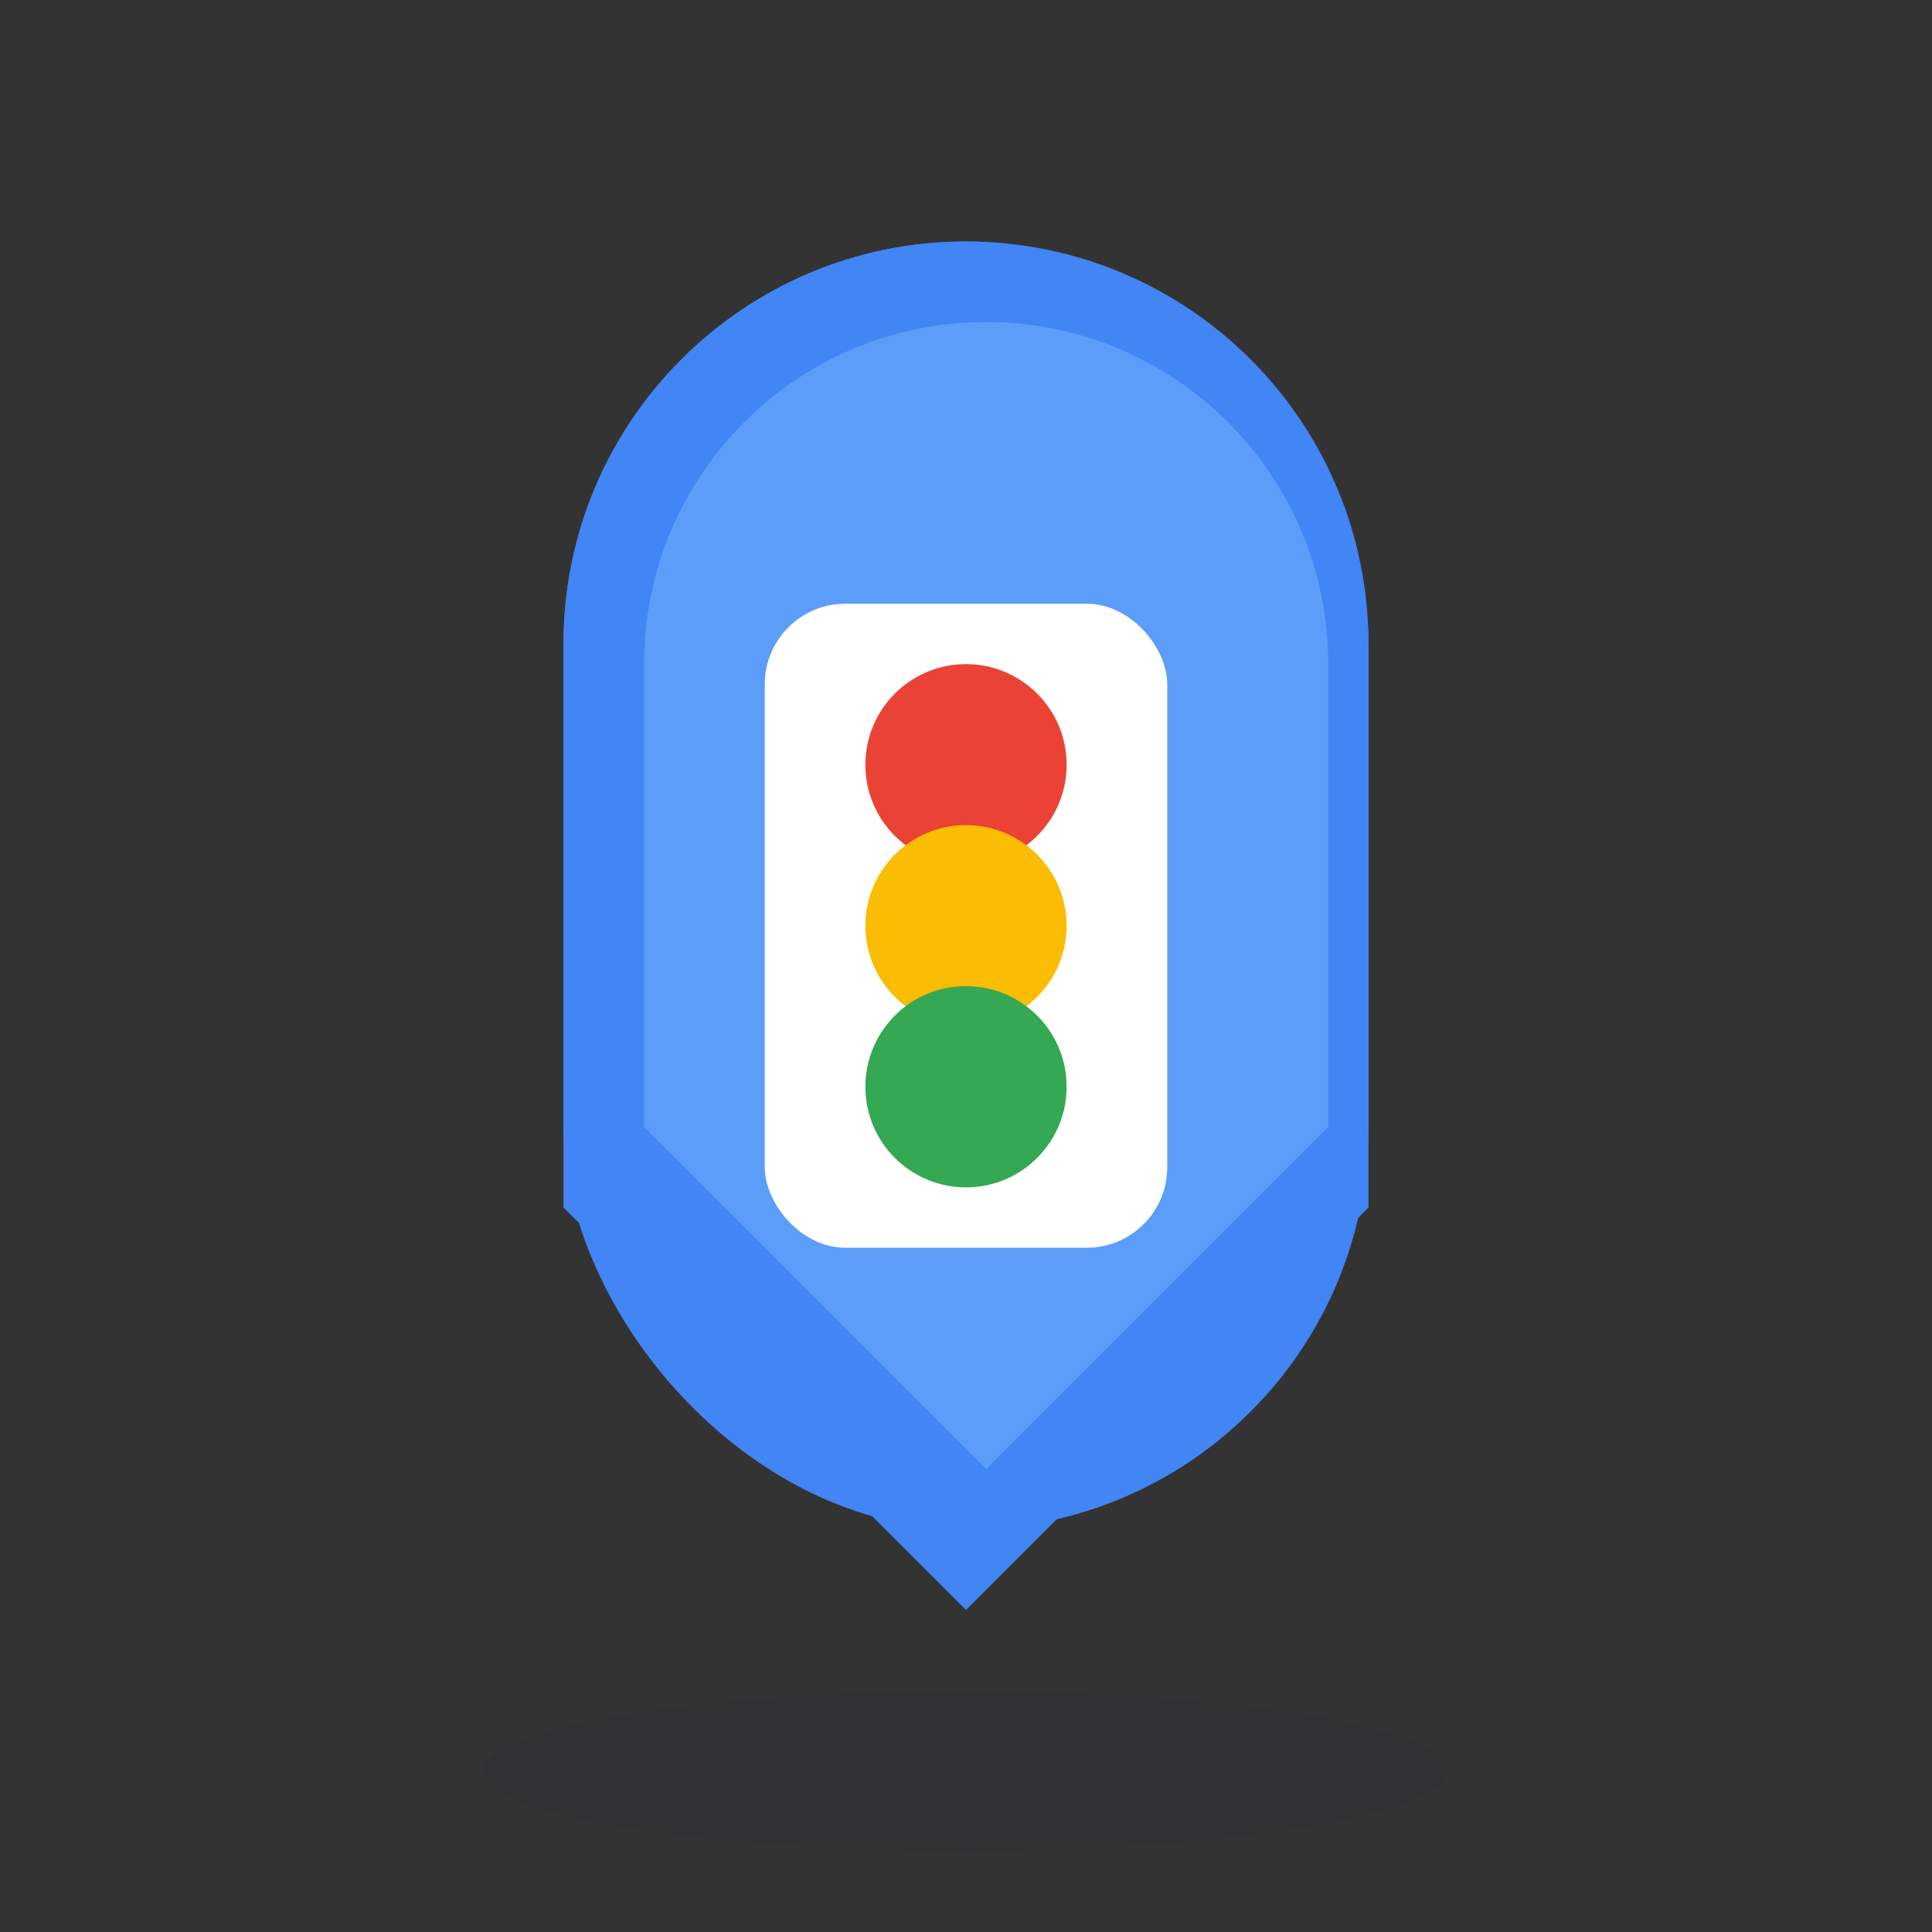 <?xml version="1.0" encoding="UTF-8"?>
<svg width="48" height="48" viewBox="0 0 48 48" fill="none" xmlns="http://www.w3.org/2000/svg">
    <rect x="0" y="0" width="48" height="48" fill="#333333" stroke="none"/>
    <!-- Pin shadow -->
    <ellipse cx="24" cy="44" rx="12" ry="2" fill="#1E293B" fill-opacity="0.15"/>
    
    <!-- Flat style pin body -->
    <rect x="14" y="6" width="20" height="32" rx="10" fill="#4285F4"/>
    <path d="M14 16C14 10.477 18.477 6 24 6C29.523 6 34 10.477 34 16V16V30L24 40L14 30V16Z" fill="#4285F4"/>
    
    <!-- Inner highlight -->
    <path d="M16 16.5C16 11.806 19.806 8 24.5 8C29.194 8 33 11.806 33 16.5V28L24.5 36.5L16 28V16.5Z" fill="#5B9DF8"/>
    
    <!-- Traffic indicator -->
    <rect x="19" y="15" width="10" height="16" rx="2" fill="white"/>
    
    <!-- Traffic lights -->
    <circle cx="24" cy="19" r="2.5" fill="#EA4335"/>  <!-- Red -->
    <circle cx="24" cy="23" r="2.5" fill="#FBBC04"/>  <!-- Yellow -->
    <circle cx="24" cy="27" r="2.5" fill="#34A853"/>  <!-- Green -->
</svg> 